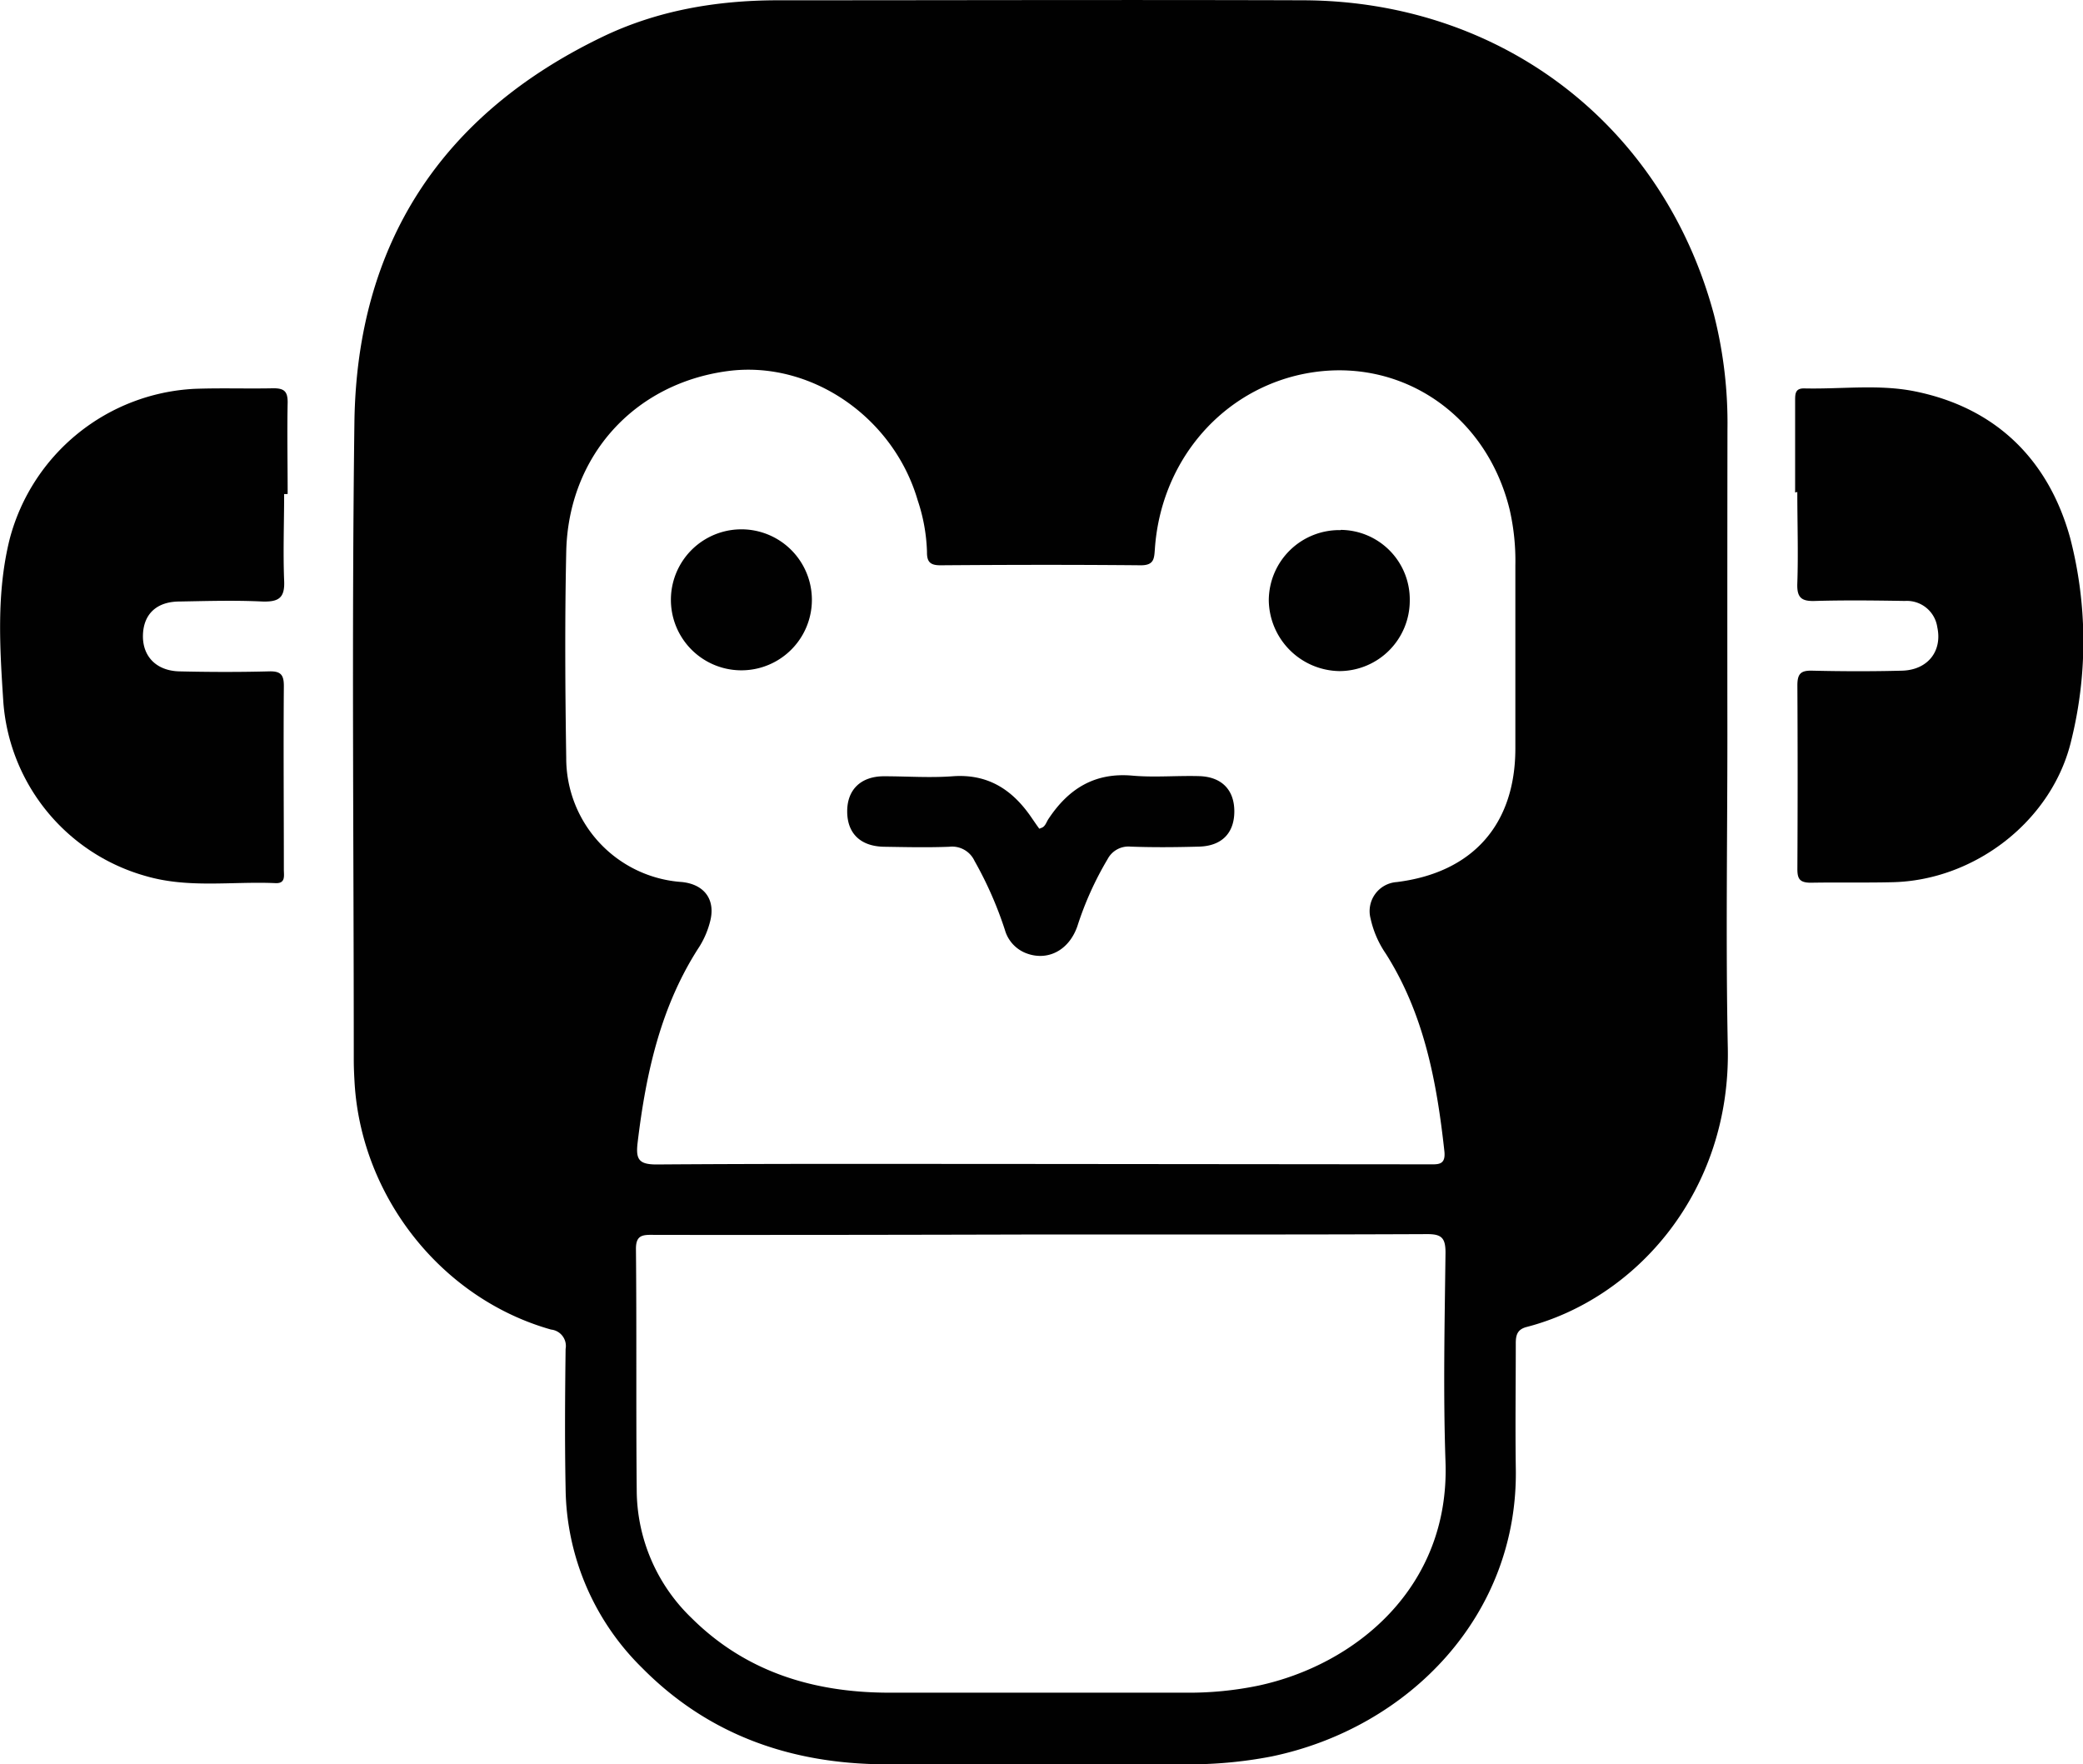 <svg id="Layer_1" data-name="Layer 1" xmlns="http://www.w3.org/2000/svg" viewBox="0 0 295.51 250.29"><defs><style>.cls-1{fill:#010101;}</style></defs><title>ape</title><g id="AzmW0B.tif"><path class="cls-1" d="M258.43,84c0-4.32,0-8.65,0-13,0-1,0-1.8,1.33-1.76,5.23.12,10.55-.62,15.68.42,11.5,2.33,18.94,9.72,22,20.76a58.41,58.41,0,0,1,.19,28.66c-2.66,11.47-13.74,20-25.49,20.21-3.82.09-7.65,0-11.47.07-1.62,0-1.93-.57-1.92-2q.07-13,0-26c0-1.66.5-2.13,2.13-2.08,4.24.1,8.48.11,12.72,0,3.65-.1,5.73-2.77,5-6.16a4.36,4.36,0,0,0-4.6-3.73c-4.23-.07-8.47-.12-12.71,0-1.92.07-2.62-.42-2.55-2.46.15-4.32,0-8.65,0-13Z" transform="translate(-3.76 -14.14)"/><path class="cls-1" d="M44.07,84.23c0,4.08-.16,8.17,0,12.24.13,2.51-.78,3.07-3.1,3-3.9-.19-7.82-.07-11.73,0-3.25,0-5.12,1.78-5.2,4.76s1.86,5.07,5.17,5.15c4.24.1,8.48.11,12.72,0,1.68-.05,2.11.5,2.1,2.12-.07,8.66,0,17.33,0,26,0,.86.28,2-1.21,1.92-6.12-.27-12.32.76-18.36-1A27.78,27.78,0,0,1,4.23,113.69c-.5-7.68-1-15.48.91-23.11A28.61,28.61,0,0,1,31.34,69.3c3.74-.14,7.49,0,11.23-.08,1.56,0,2,.5,2,2-.09,4.33,0,8.66,0,13Z" transform="translate(-3.76 -14.14)"/><path class="cls-1" d="M248.82,118.31c0,14.83-.24,29.66.06,44.48.41,20.4-13,35.56-28.53,39.59-1.33.34-1.56,1.15-1.55,2.38,0,5.83-.08,11.66,0,17.49.46,21-15.17,37-34.61,41.05a61.6,61.6,0,0,1-12.64,1.12c-14.14,0-28.28.06-42.42,0-13.15-.09-24.84-4.14-34.25-13.65A36.22,36.22,0,0,1,84,225.24c-.13-6.58-.08-13.16,0-19.74a2.34,2.34,0,0,0-2.06-2.75C66.52,198.4,55.15,184.12,54.08,168c-.07-1.16-.13-2.33-.13-3.49,0-30.15-.3-60.3.09-90.45.34-25.31,12.32-43.66,35.14-54.67,7.83-3.78,16.26-5.2,24.92-5.21,24.87,0,49.73-.08,74.6,0,28.09.12,51,17.73,58.21,44.58a62.3,62.3,0,0,1,1.92,16.32Q248.8,96.71,248.82,118.31Zm-42.39,61c1.32,0,2.46.16,2.24-1.87-1.08-9.83-2.87-19.43-8.3-28a14.16,14.16,0,0,1-2.17-5,4.13,4.13,0,0,1,3.7-5.17c10.75-1.33,16.82-8.13,16.84-18.91,0-8.66,0-17.33,0-26a32.62,32.62,0,0,0-.81-7.93c-3.47-14.17-16.58-22.38-30.33-19-11.17,2.79-19.17,12.57-20,24.56-.1,1.34-.08,2.35-2,2.34-9.49-.09-19-.07-28.45,0-1.44,0-1.9-.51-1.88-1.88a25.2,25.2,0,0,0-1.32-7.34C130.49,73.25,118.72,65.22,107,66.78,93.71,68.55,84.37,78.86,84.09,92.44c-.21,9.74-.15,19.49,0,29.23a17.6,17.6,0,0,0,16.38,17.59c3.26.32,4.88,2.56,4,5.72A12.52,12.52,0,0,1,103,148.4c-5.52,8.46-7.6,18-8.78,27.81-.28,2.35.12,3.13,2.71,3.12,18.13-.13,36.26-.07,54.39-.07Zm-110,10c-1.47,0-2.46,0-2.45,2,.11,11.41,0,22.82.11,34.22a25.29,25.29,0,0,0,7.76,18.12c7.69,7.65,17.27,10.57,27.87,10.61,14.05,0,28.1,0,42.15,0a48.56,48.56,0,0,0,10.41-1c13.69-2.93,27.17-13.85,26.55-31.72-.34-9.9-.12-19.82,0-29.72,0-2.11-.59-2.62-2.64-2.61-18.21.08-36.42.05-54.62.05Q124,189.34,96.41,189.32Zm54.73-57.67c-.39-.53-.76-1.08-1.14-1.63-2.69-3.89-6.15-6.12-11.12-5.75-3.23.24-6.49,0-9.73,0s-5.23,1.86-5.22,5,1.92,4.95,5.25,5c3.08.05,6.16.12,9.23,0a3.5,3.5,0,0,1,3.58,2,53.34,53.34,0,0,1,4.31,9.79,5,5,0,0,0,2.84,3.24c3.08,1.29,6.21-.23,7.44-3.75a46,46,0,0,1,4.29-9.52,3.33,3.33,0,0,1,3.25-1.78c3.24.12,6.48.09,9.73,0s5-1.95,5-5-1.79-4.91-5-5-6.34.21-9.48-.07c-5.37-.47-9.08,1.89-11.91,6.18-.3.46-.44,1.1-1.06,1.26C151.29,131.69,151.17,131.7,151.14,131.65ZM98.94,99.34a10,10,0,1,0,20-.22,10,10,0,0,0-20,.22Zm95-10a10,10,0,0,0-10.18,10,10.18,10.18,0,0,0,10,10,10,10,0,0,0,10-10A9.87,9.87,0,0,0,194,89.31Z" transform="translate(-3.76 -14.14)"/></g></svg>